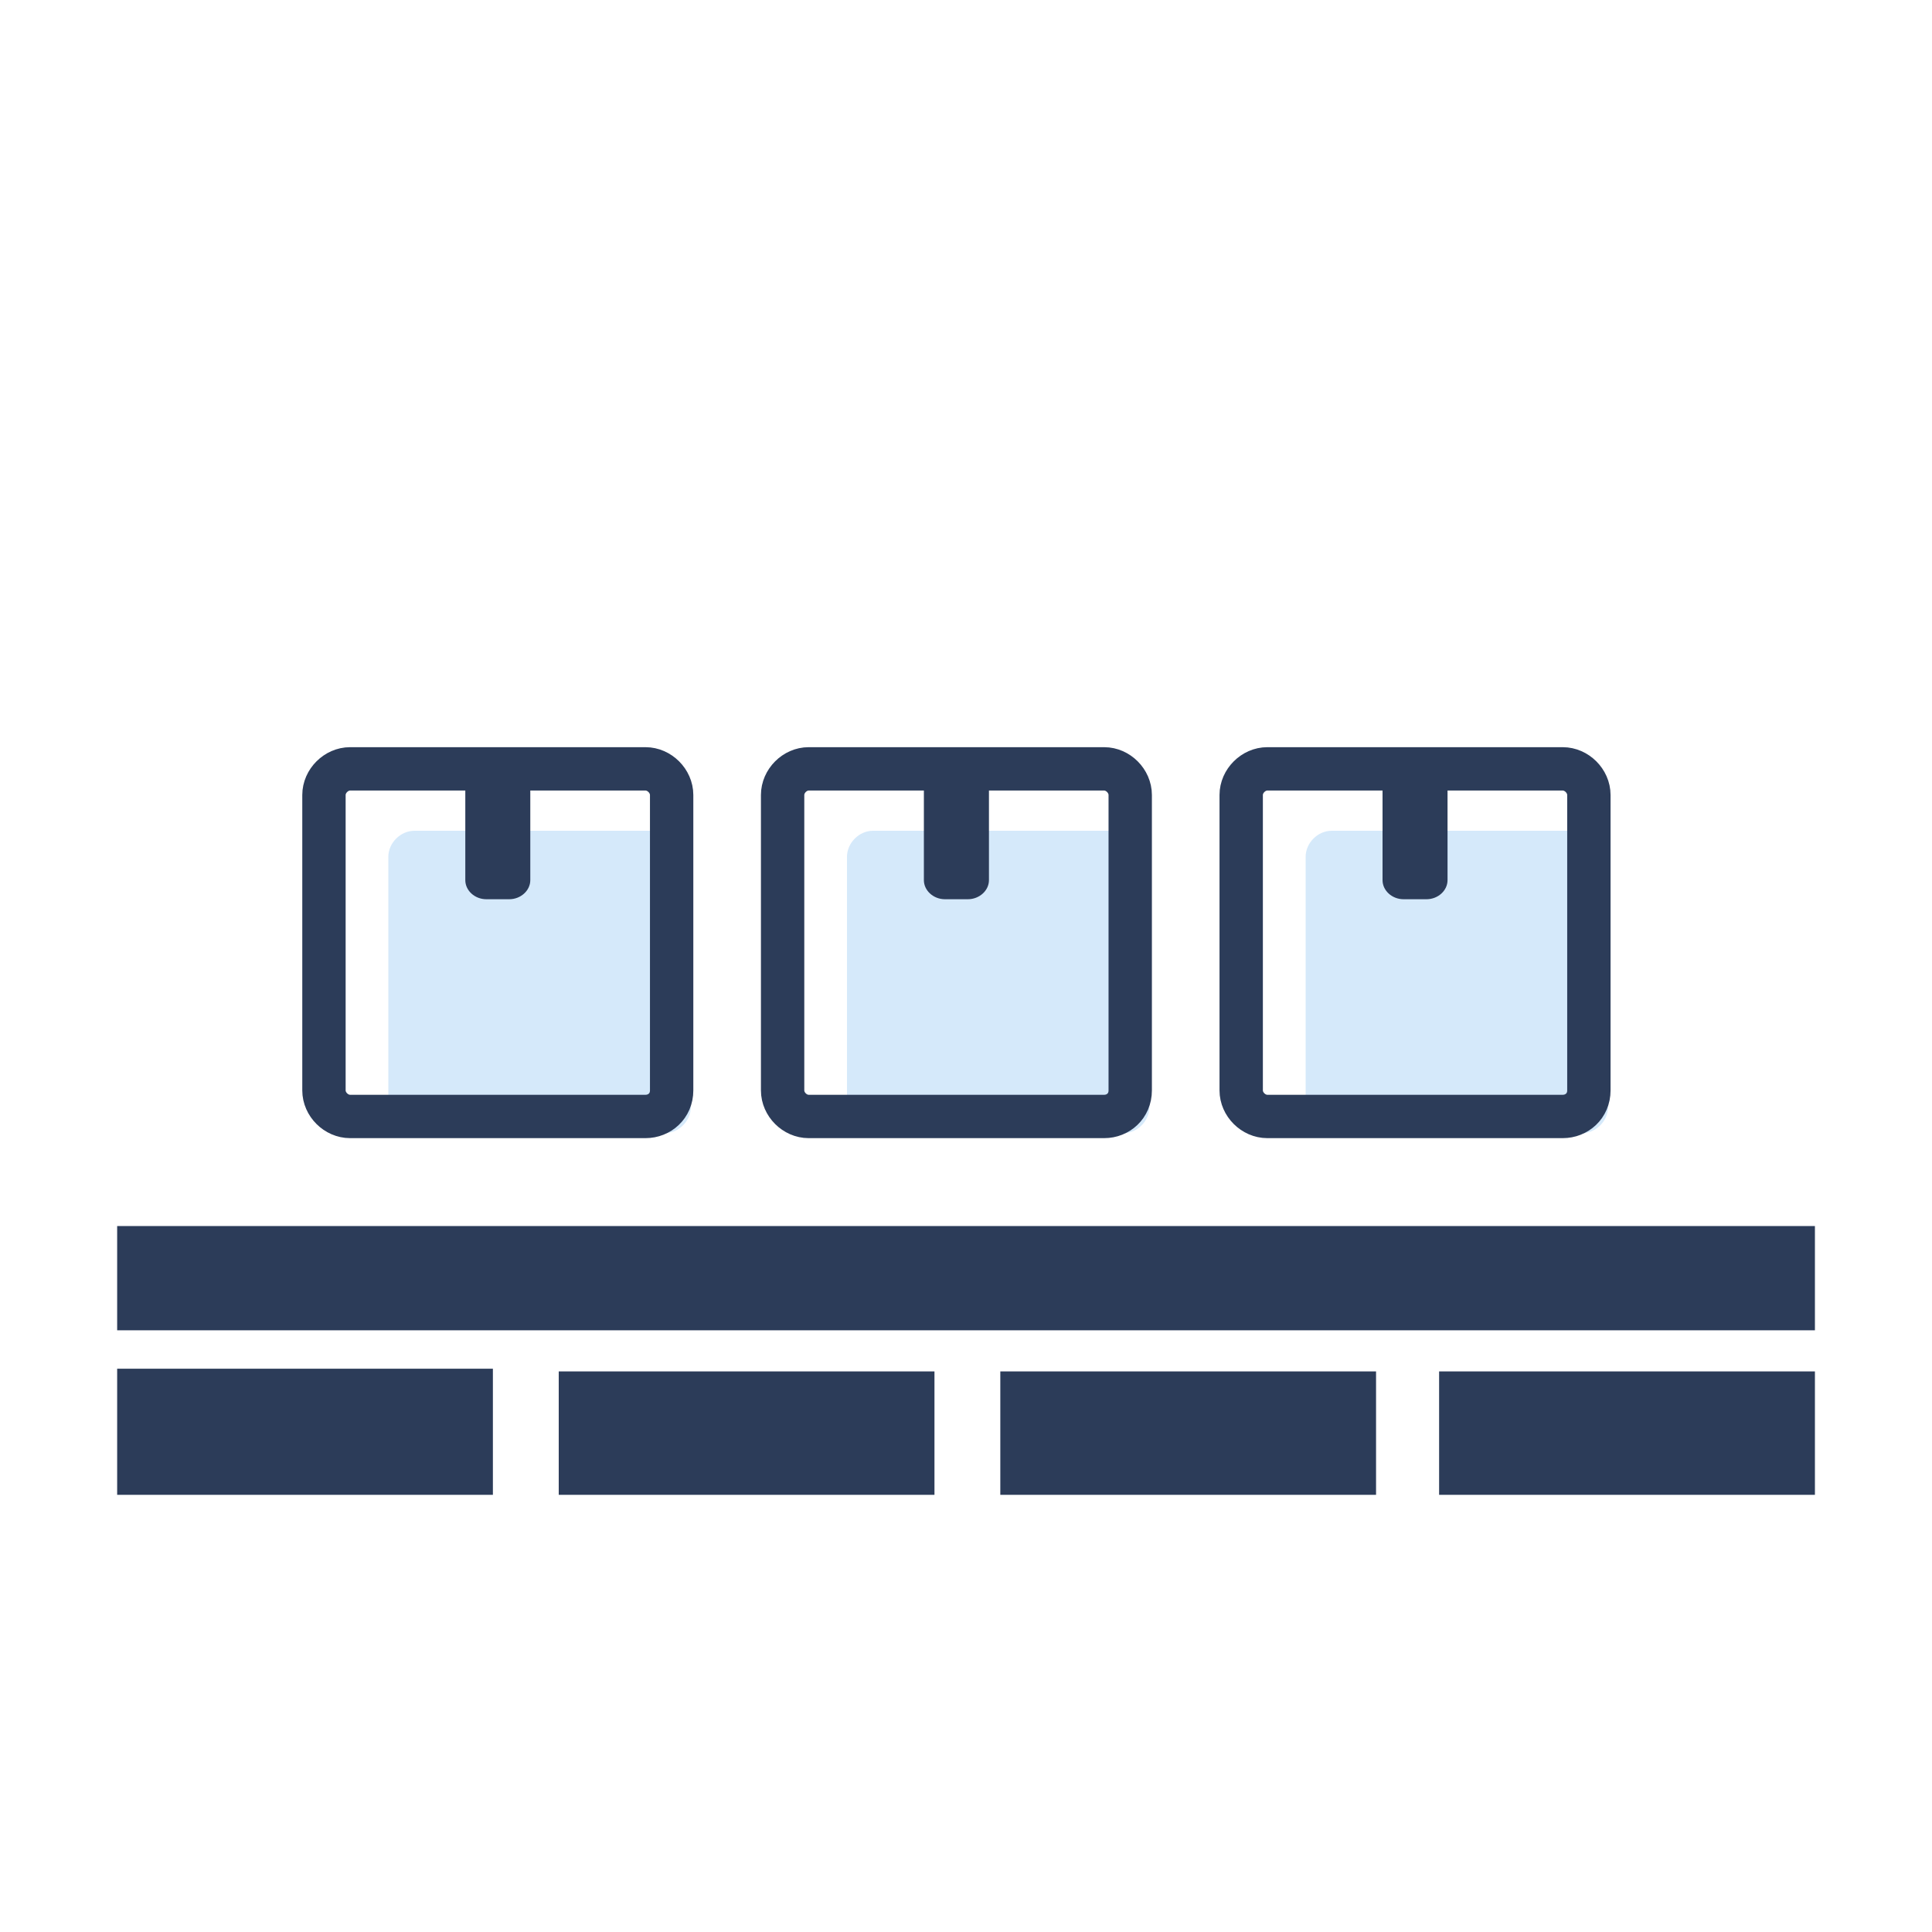 <svg width="25" height="25" viewBox="0 0 25 25" fill="none" xmlns="http://www.w3.org/2000/svg">
<path d="M11.297 10.75H14.536C14.716 10.75 14.873 10.907 14.873 11.087V14.326C14.873 14.506 14.716 14.663 14.536 14.663H11.297C11.117 14.663 10.96 14.506 10.96 14.326V11.087C10.96 10.907 11.117 10.75 11.297 10.75Z" fill="#D5E9FA"/>
<path d="M14.288 14.447H10.464C10.284 14.447 10.127 14.29 10.127 14.11V10.287C10.127 10.107 10.284 9.949 10.464 9.949H14.288C14.468 9.949 14.625 10.107 14.625 10.287V14.11C14.625 14.312 14.468 14.447 14.288 14.447Z" stroke="#2C3C59" stroke-width="0.561" stroke-miterlimit="10"/>
<path d="M12.524 11.636H12.227C12.079 11.636 11.955 11.524 11.955 11.389V10.197C11.955 10.062 12.079 9.949 12.227 9.949H12.524C12.673 9.949 12.797 10.062 12.797 10.197V11.389C12.797 11.524 12.673 11.636 12.524 11.636Z" fill="#2C3C59"/>
<path d="M5.363 10.75H8.601C8.781 10.75 8.939 10.907 8.939 11.087V14.326C8.939 14.506 8.781 14.663 8.601 14.663H5.363C5.183 14.663 5.025 14.506 5.025 14.326V11.087C5.025 10.907 5.183 10.75 5.363 10.75Z" fill="#D5E9FA"/>
<path d="M8.353 14.447H4.53C4.35 14.447 4.192 14.29 4.192 14.11V10.287C4.192 10.107 4.35 9.949 4.53 9.949H8.353C8.533 9.949 8.691 10.107 8.691 10.287V14.11C8.691 14.312 8.533 14.447 8.353 14.447Z" stroke="#2C3C59" stroke-width="0.561" stroke-miterlimit="10"/>
<path d="M6.59 11.636H6.293C6.144 11.636 6.021 11.524 6.021 11.389V10.197C6.021 10.062 6.144 9.949 6.293 9.949H6.59C6.738 9.949 6.862 10.062 6.862 10.197V11.389C6.862 11.524 6.738 11.636 6.59 11.636Z" fill="#2C3C59"/>
<path d="M17.232 10.75H20.471C20.651 10.75 20.808 10.907 20.808 11.087V14.326C20.808 14.506 20.651 14.663 20.471 14.663H17.232C17.052 14.663 16.895 14.506 16.895 14.326V11.087C16.895 10.907 17.052 10.75 17.232 10.75Z" fill="#D5E9FA"/>
<path d="M20.222 14.447H16.399C16.219 14.447 16.061 14.29 16.061 14.11V10.287C16.061 10.107 16.219 9.949 16.399 9.949H20.222C20.402 9.949 20.56 10.107 20.56 10.287V14.11C20.56 14.312 20.402 14.447 20.222 14.447Z" stroke="#2C3C59" stroke-width="0.561" stroke-miterlimit="10"/>
<path d="M18.459 11.636H18.162C18.013 11.636 17.89 11.524 17.89 11.389V10.197C17.89 10.062 18.013 9.949 18.162 9.949H18.459C18.608 9.949 18.731 10.062 18.731 10.197V11.389C18.731 11.524 18.608 11.636 18.459 11.636Z" fill="#2C3C59"/>
<path d="M6.378 17.711H1.516V19.343H6.378V17.711Z" fill="#2C3C59"/>
<path d="M12.092 17.746H7.23V19.343H12.092V17.746Z" fill="#2C3C59"/>
<path d="M17.806 17.746H12.944V19.343H17.806V17.746Z" fill="#2C3C59"/>
<path d="M23.485 17.746H18.622V19.343H23.485V17.746Z" fill="#2C3C59"/>
<path d="M23.485 15.865H1.516V17.214H23.485V15.865Z" fill="#2C3C59"/>
</svg>
